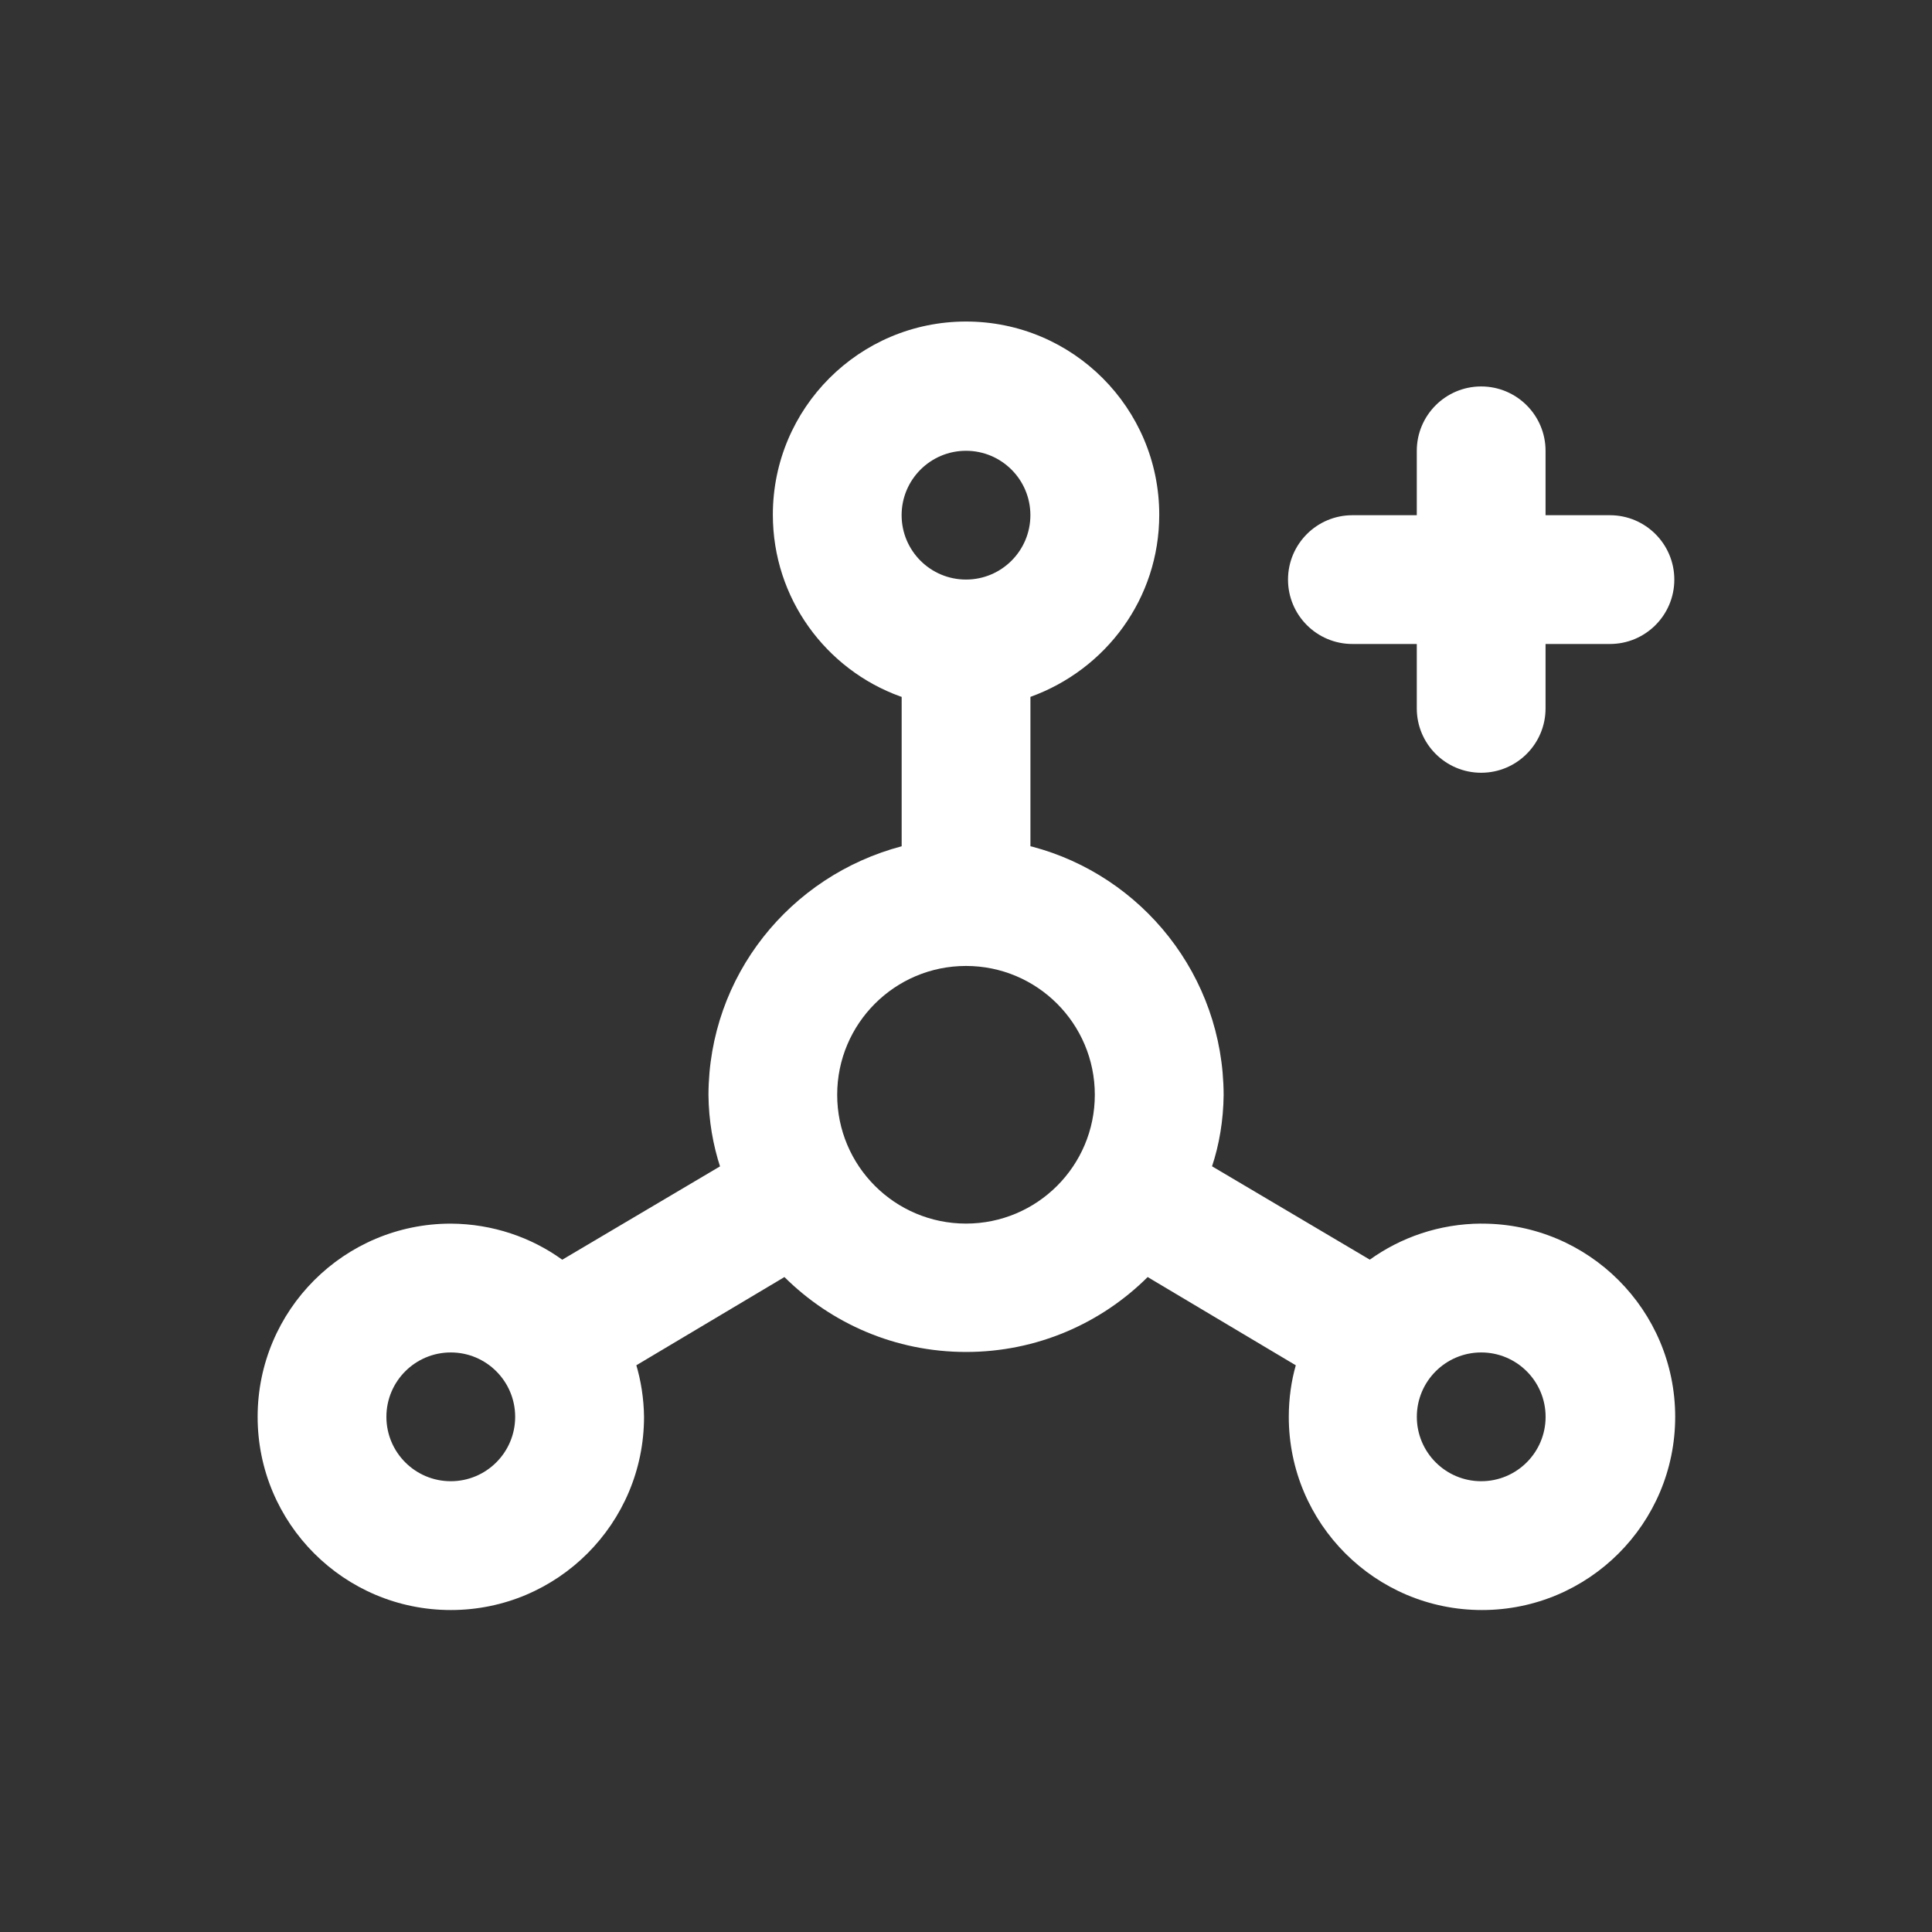 <!-- Generated by IcoMoon.io -->
<svg version="1.1" xmlns="http://www.w3.org/2000/svg" width="40" height="40" viewBox="0 0 40 40">
<rect x="0" y="0" width="40" height="40" fill="#333333" stroke="none"/>
<title>channel-add</title>
<path fill="#fff" d="M28 13.333h1.333v1.333c0 0.736 0.597 1.333 1.333 1.333s1.333-0.597 1.333-1.333v0-1.333h1.333c0.736 0 1.333-0.597 1.333-1.333s-0.597-1.333-1.333-1.333v0h-1.333v-1.333c0-0.736-0.597-1.333-1.333-1.333s-1.333 0.597-1.333 1.333v0 1.333h-1.333c-0.736 0-1.333 0.597-1.333 1.333s0.597 1.333 1.333 1.333v0zM30.667 25.333c-0.866 0.005-1.666 0.284-2.318 0.755l0.012-0.008-3.267-1.933c0.147-0.441 0.235-0.949 0.24-1.477l0-0.003c-0.008-2.465-1.687-4.535-3.963-5.138l-0.037-0.008v-3.093c1.567-0.566 2.667-2.040 2.667-3.771 0-2.209-1.791-4-4-4s-4 1.791-4 4c0 1.731 1.1 3.206 2.639 3.762l0.028 0.009v3.093c-2.313 0.612-3.992 2.682-4 5.146v0.001c0.005 0.531 0.093 1.039 0.25 1.515l-0.010-0.035-3.267 1.933c-0.641-0.463-1.441-0.742-2.306-0.747h-0.001c-2.209 0-4 1.791-4 4s1.791 4 4 4c2.209 0 4-1.791 4-4v0c-0.005-0.382-0.063-0.748-0.167-1.095l0.007 0.028 3.067-1.827c0.964 0.958 2.293 1.551 3.76 1.551s2.796-0.592 3.76-1.551l-0 0 3.067 1.827c-0.092 0.32-0.145 0.687-0.145 1.067 0 2.209 1.791 4 4 4s4-1.791 4-4c0-2.209-1.791-4-4-4-0.005 0-0.011 0-0.016 0h0.001zM9.333 30.667c-0.736 0-1.333-0.597-1.333-1.333s0.597-1.333 1.333-1.333c0.736 0 1.333 0.597 1.333 1.333v0c0 0.736-0.597 1.333-1.333 1.333v0zM20 9.333c0.736 0 1.333 0.597 1.333 1.333s-0.597 1.333-1.333 1.333c-0.736 0-1.333-0.597-1.333-1.333v0c0-0.736 0.597-1.333 1.333-1.333v0zM20 25.333c-1.473 0-2.667-1.194-2.667-2.667s1.194-2.667 2.667-2.667c1.473 0 2.667 1.194 2.667 2.667v0c0 1.473-1.194 2.667-2.667 2.667v0zM30.667 30.667c-0.736 0-1.333-0.597-1.333-1.333s0.597-1.333 1.333-1.333c0.736 0 1.333 0.597 1.333 1.333v0c0 0.736-0.597 1.333-1.333 1.333v0z"></path>
</svg>
